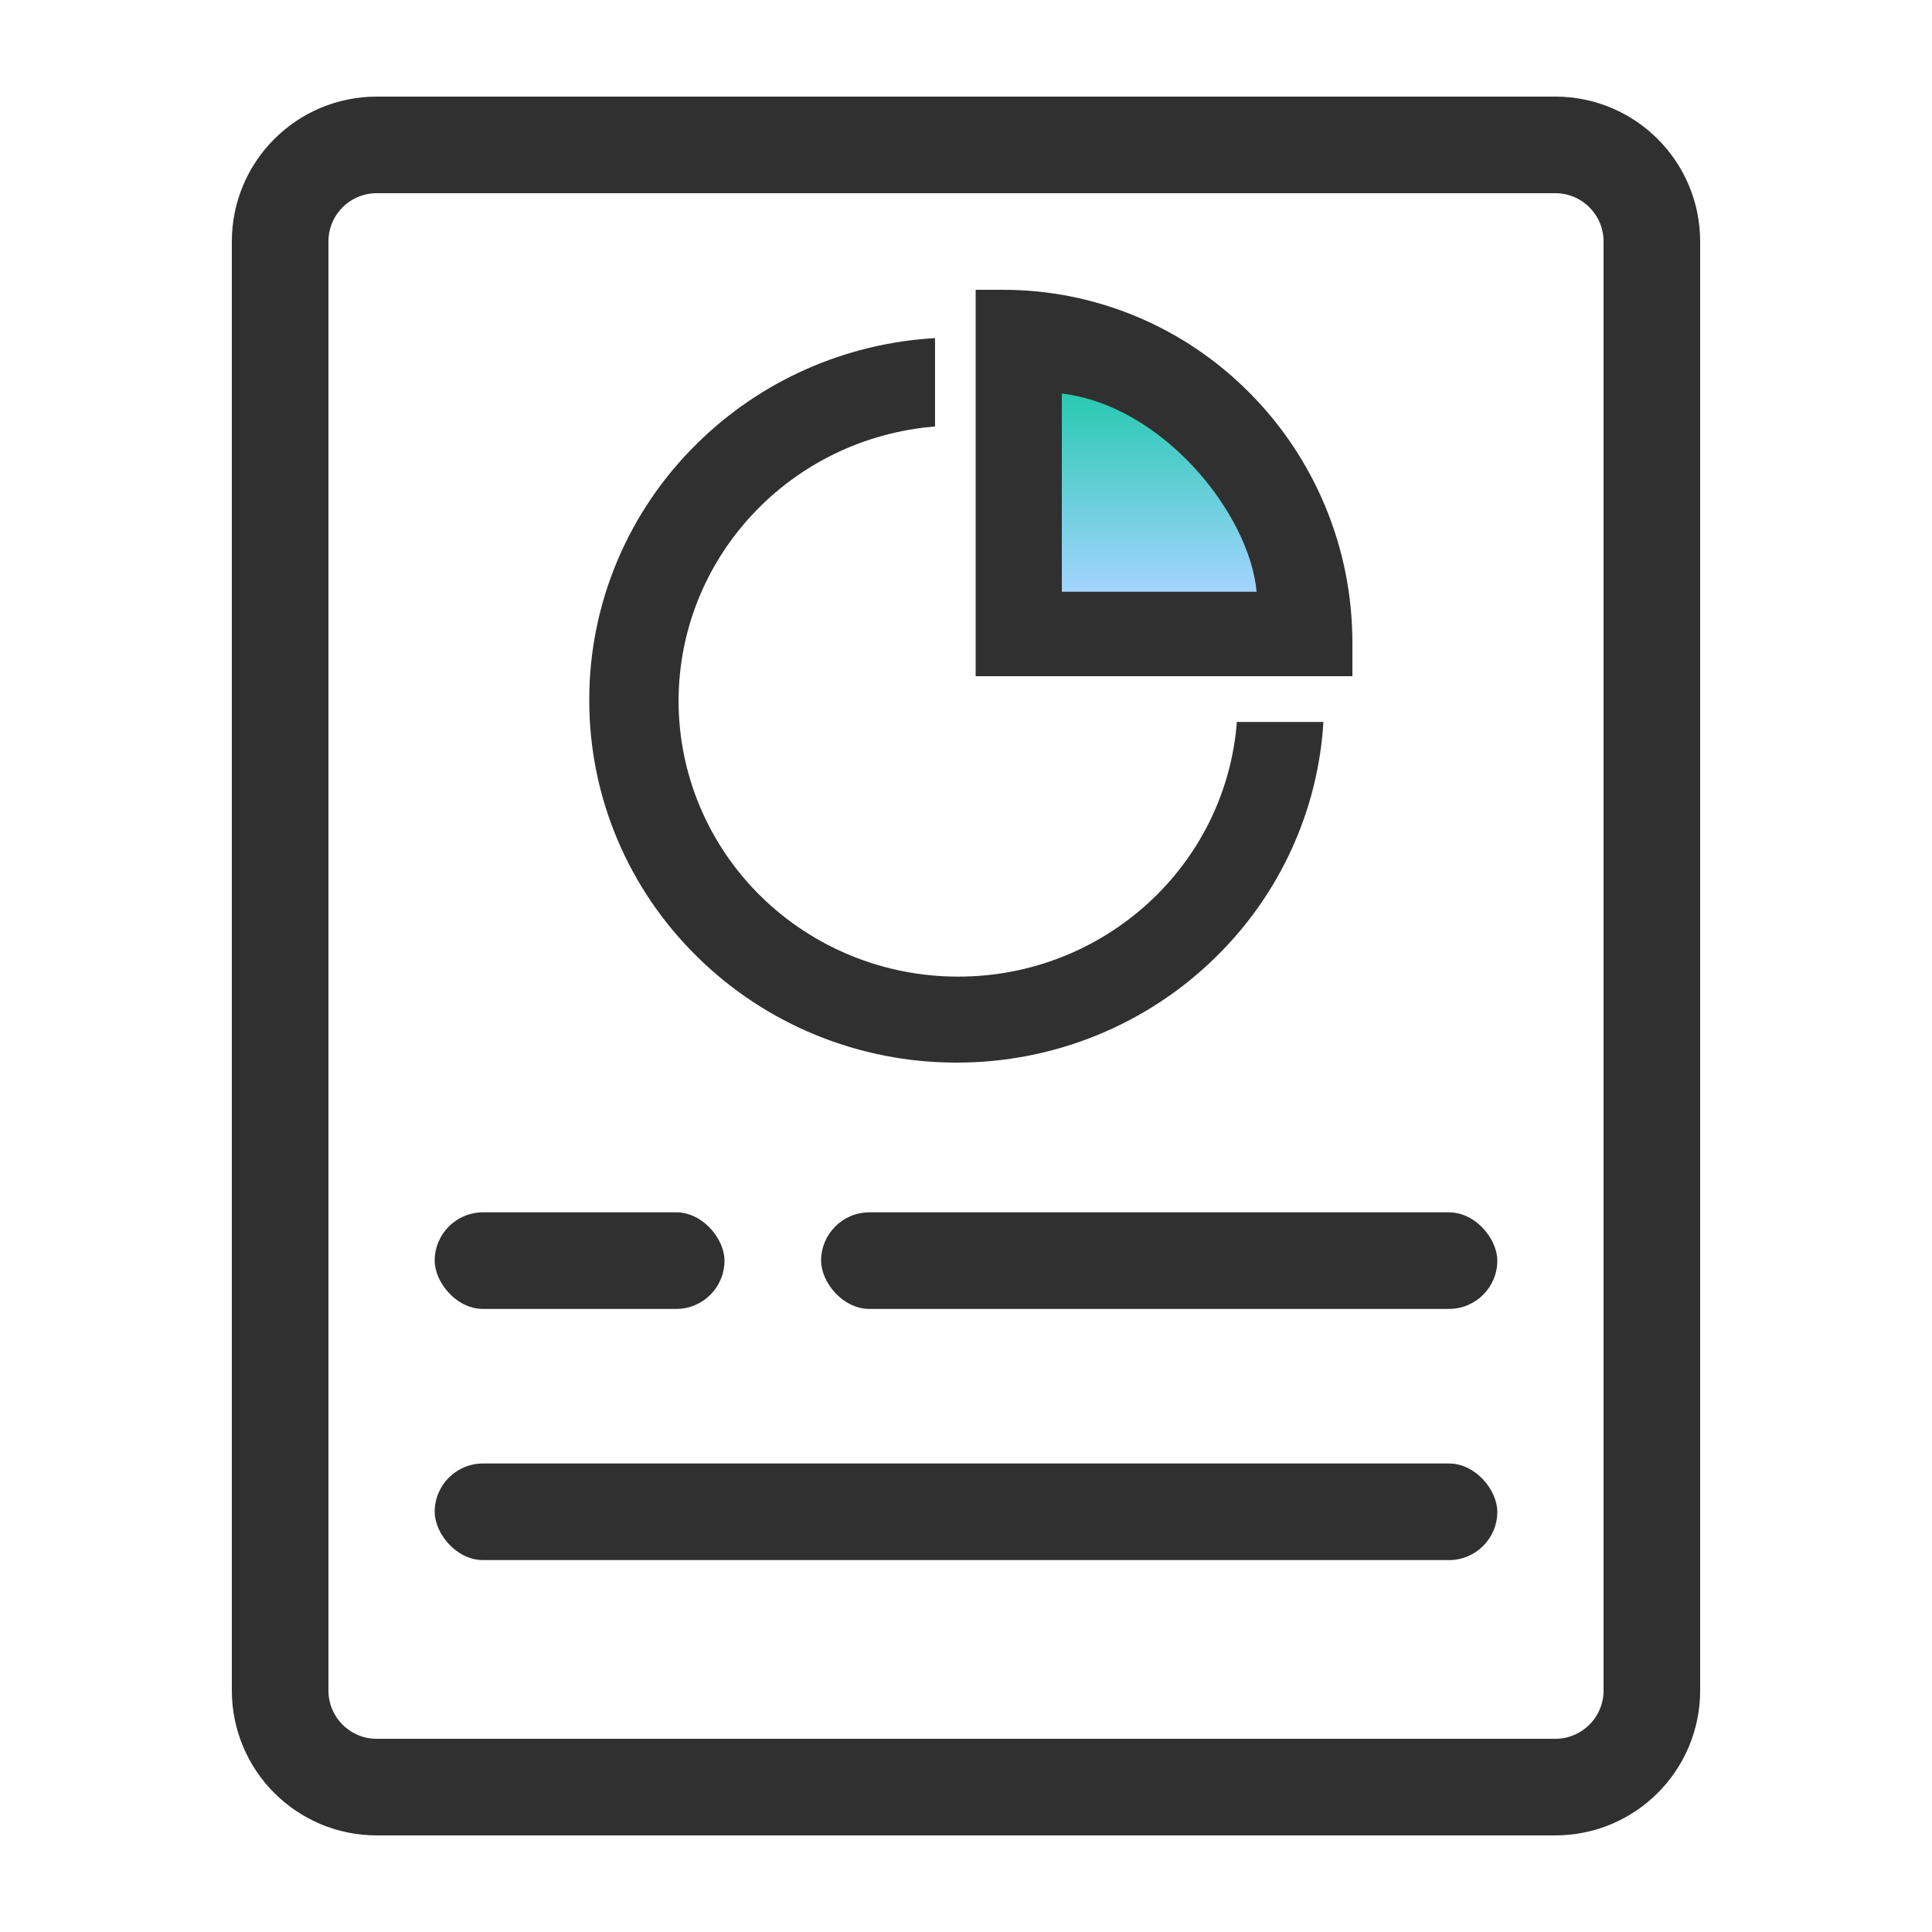 <?xml version="1.0" encoding="UTF-8"?>
<svg width="200px" height="200px" viewBox="0 0 200 200" version="1.1" xmlns="http://www.w3.org/2000/svg" xmlns:xlink="http://www.w3.org/1999/xlink">
    <!-- Generator: Sketch 54.1 (76490) - https://sketchapp.com -->
    <title>教学分析</title>
    <desc>Created with Sketch.</desc>
    <defs>
        <linearGradient x1="50%" y1="0.058%" x2="50%" y2="100%" id="linearGradient-1">
            <stop stop-color="#28C9B1" offset="0%"></stop>
            <stop stop-color="#A3D4FF" offset="100%"></stop>
        </linearGradient>
    </defs>
    <g id="教学分析" stroke="none" stroke-width="1" fill="none" fill-rule="evenodd">
        <path d="M39,15 C33.477,15 29,19.477 29,25 L29,175 C29,180.523 33.477,185 39,185 L161,185 C166.523,185 171,180.523 171,175 L171,25 C171,19.477 166.523,15 161,15 L39,15 Z" id="矩形" stroke="#303030" stroke-width="10"></path>
        <g id="编组-2" transform="translate(45, 125.5)" fill="#303030">
            <rect id="矩形复制-2" x="40" y="0" width="70" height="10" rx="5"></rect>
            <rect id="矩形复制-4" x="0" y="0" width="30" height="10" rx="5"></rect>
            <rect id="矩形复制-3" x="0" y="26" width="110" height="10" rx="5"></rect>
        </g>
        <g id="分析" transform="translate(61, 30)">
            <path d="M35.795,5 C26.494,5.531 17.717,9.422 11.14,15.933 C3.995,22.962 -0.014,32.512 4.34236292e-05,42.468 C-0.015,52.425 3.994,61.977 11.14,69.008 C18.264,76.059 27.945,80.015 38.035,80 C48.124,80.014 57.802,76.057 64.926,69.008 C71.508,62.531 75.45,53.894 76,44.738 L67.04,44.738 C65.884,59.619 53.306,71.109 38.181,71.099 C30.511,71.103 23.154,68.1 17.728,62.751 C12.302,57.402 9.251,50.145 9.247,42.577 C9.254,27.729 20.799,15.367 35.795,14.15 L35.795,5 Z" id="路径" fill="#303030" fill-rule="nonzero"></path>
            <path d="M76.155,22.338 C74.34,17.992 71.703,14.044 68.398,10.712 C61.624,3.845 52.418,-0.011 42.82,2.22778479e-05 L40,0 L40,40 L79,40 L79,36.573 C79,31.636 78.04,26.845 76.155,22.333 L76.155,22.338 Z" id="路径" fill="#303030"></path>
            <path d="M48.92,10.742 C59.319,11.971 68.319,23.078 69.086,31.257 L48.92,31.257 L48.92,10.732 L48.92,10.737 L48.92,10.742 Z" id="路径" fill="url(#linearGradient-1)"></path>
        </g>
    </g>
</svg>